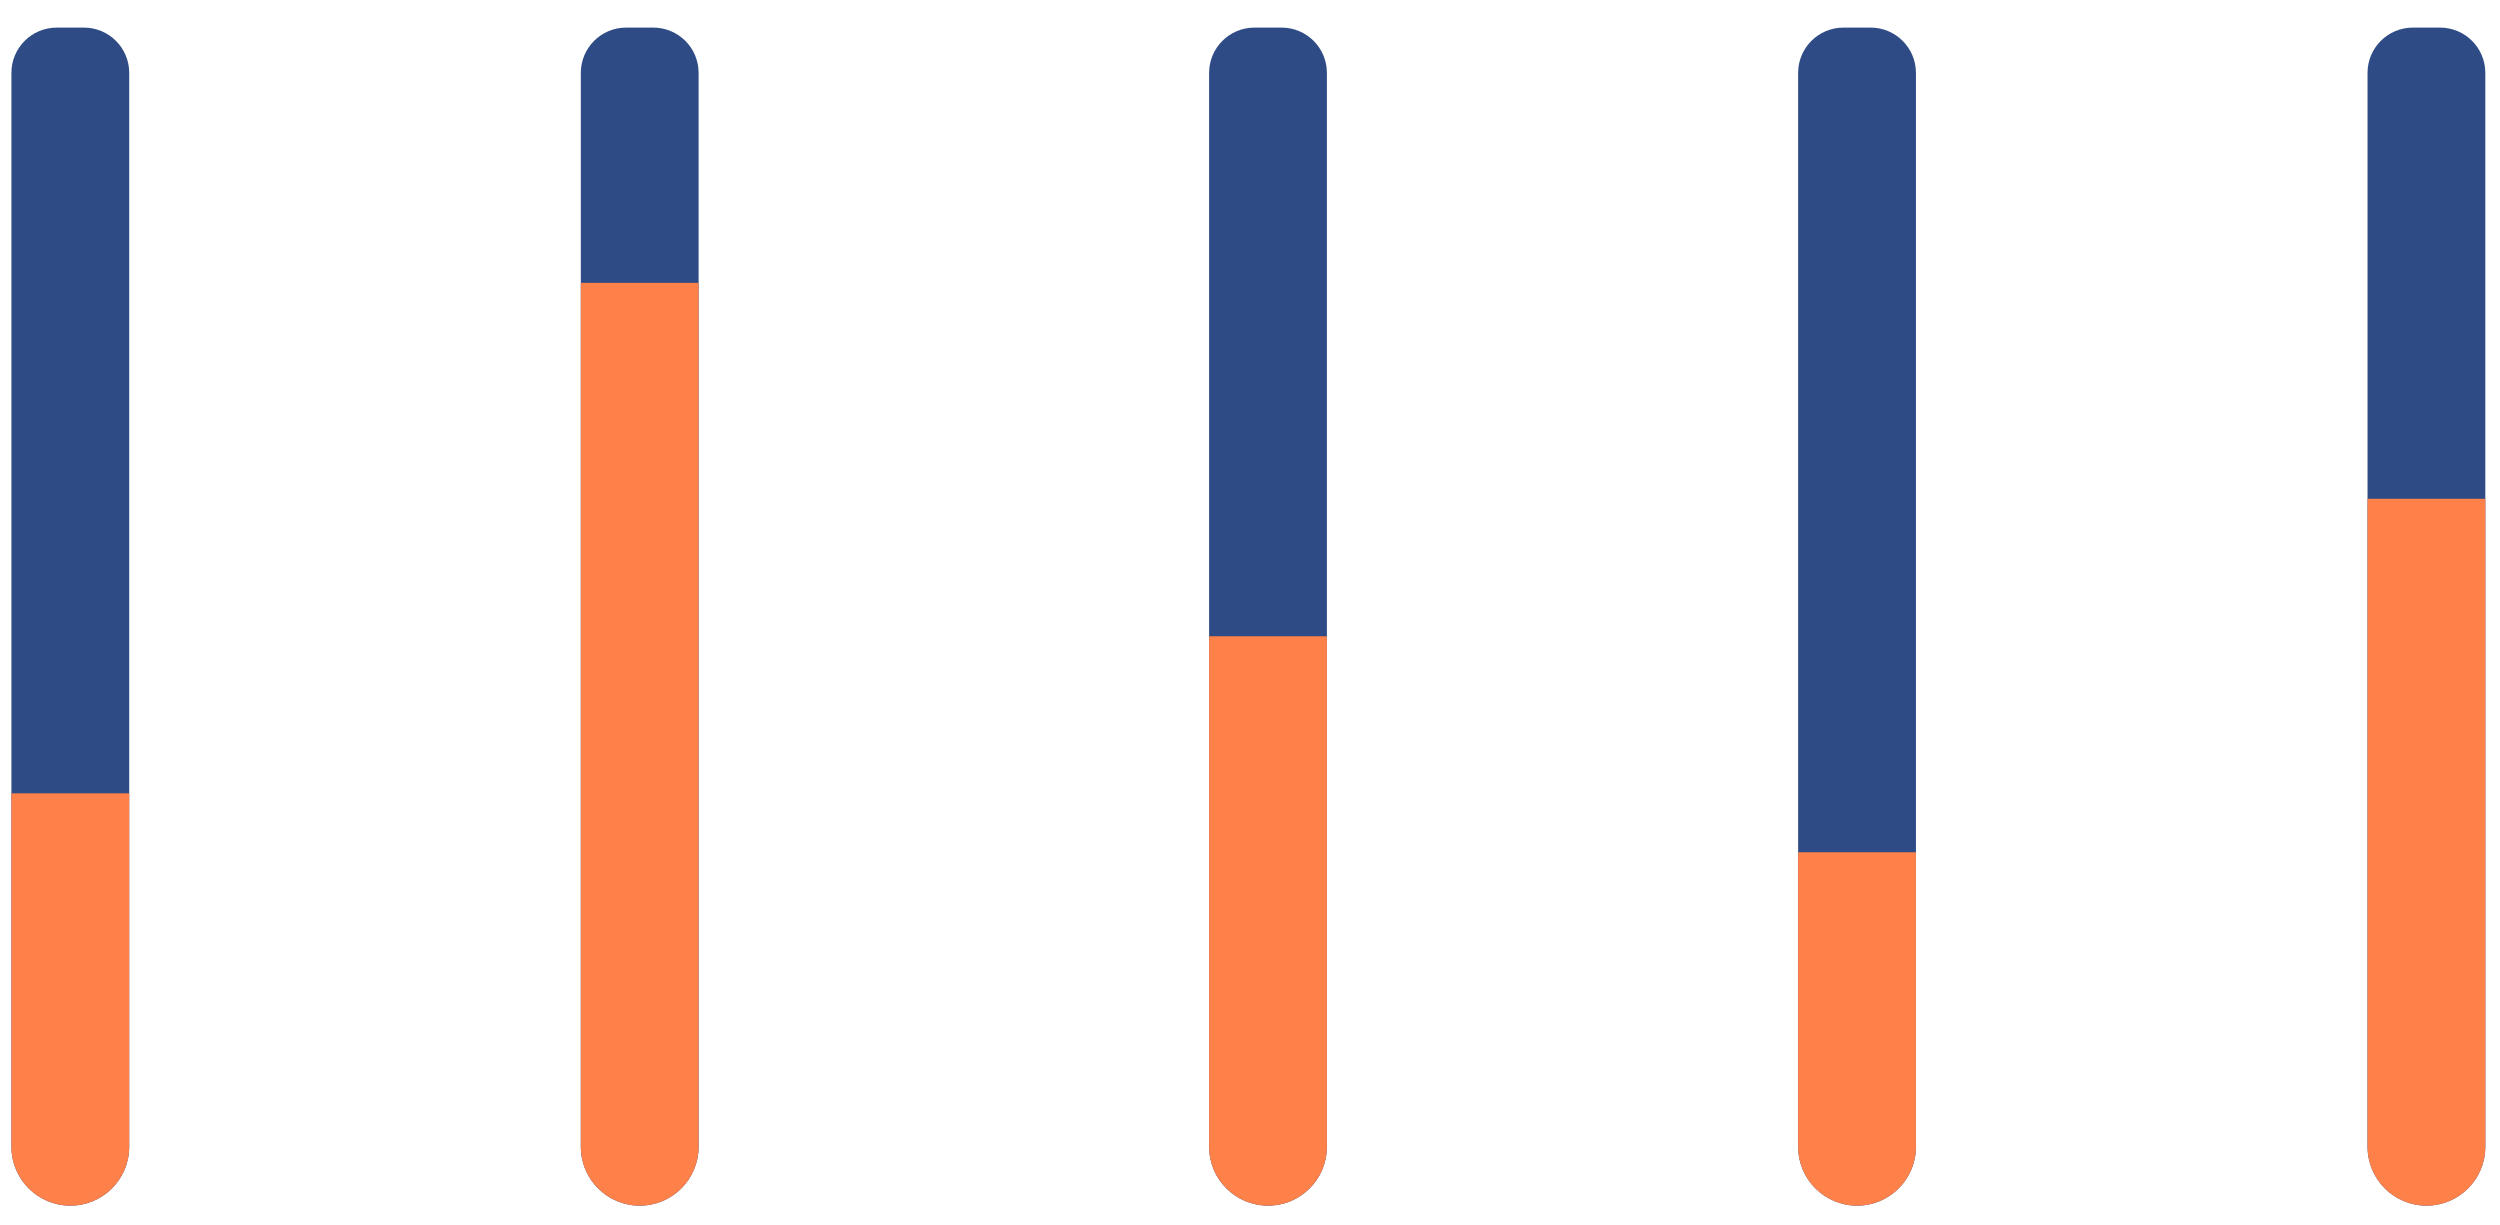 <svg width="151" height="74" viewBox="0 0 151 74" fill="none" xmlns="http://www.w3.org/2000/svg">
<path d="M0.689 4.403C0.689 2.892 1.914 1.667 3.426 1.667H5.068C6.579 1.667 7.805 2.892 7.805 4.403V69.264C7.805 71.229 6.212 72.822 4.247 72.822C2.282 72.822 0.689 71.229 0.689 69.264V4.403Z" fill="#2E4B85"/>
<path d="M35.081 4.403C35.081 2.892 36.306 1.667 37.817 1.667H39.459C40.971 1.667 42.196 2.892 42.196 4.403V69.264C42.196 71.229 40.603 72.822 38.638 72.822C36.673 72.822 35.081 71.229 35.081 69.264V4.403Z" fill="#2E4B85"/>
<path d="M73.03 4.403C73.03 2.892 74.255 1.667 75.767 1.667H77.409C78.92 1.667 80.145 2.892 80.145 4.403V69.264C80.145 71.229 78.552 72.822 76.588 72.822C74.623 72.822 73.03 71.229 73.03 69.264V4.403Z" fill="#2E4B85"/>
<path d="M108.607 4.403C108.607 2.892 109.833 1.667 111.344 1.667H112.986C114.498 1.667 115.723 2.892 115.723 4.403V69.264C115.723 71.229 114.13 72.822 112.165 72.822C110.2 72.822 108.607 71.229 108.607 69.264V4.403Z" fill="#2E4B85"/>
<path d="M142.999 4.403C142.999 2.892 144.224 1.667 145.736 1.667H147.378C148.889 1.667 150.114 2.892 150.114 4.403V69.264C150.114 71.229 148.522 72.822 146.557 72.822C144.592 72.822 142.999 71.229 142.999 69.264V4.403Z" fill="#2E4B85"/>
<path d="M0.689 47.917H7.805V69.264C7.805 71.229 6.212 72.822 4.247 72.822C2.282 72.822 0.689 71.229 0.689 69.264V47.917Z" fill="#FF814A"/>
<path d="M35.081 17.084H42.196V69.264C42.196 71.229 40.603 72.822 38.638 72.822C36.673 72.822 35.081 71.229 35.081 69.264V17.084Z" fill="#FF814A"/>
<path d="M73.03 38.43H80.145V69.264C80.145 71.229 78.552 72.822 76.588 72.822C74.623 72.822 73.03 71.229 73.03 69.264V38.43Z" fill="#FF814A"/>
<path d="M108.607 51.475H115.723V69.264C115.723 71.229 114.13 72.822 112.165 72.822C110.2 72.822 108.607 71.229 108.607 69.264V51.475Z" fill="#FF814A"/>
<path d="M142.999 30.129H150.114V69.264C150.114 71.229 148.522 72.822 146.557 72.822C144.592 72.822 142.999 71.229 142.999 69.264V30.129Z" fill="#FF814A"/>
</svg>
